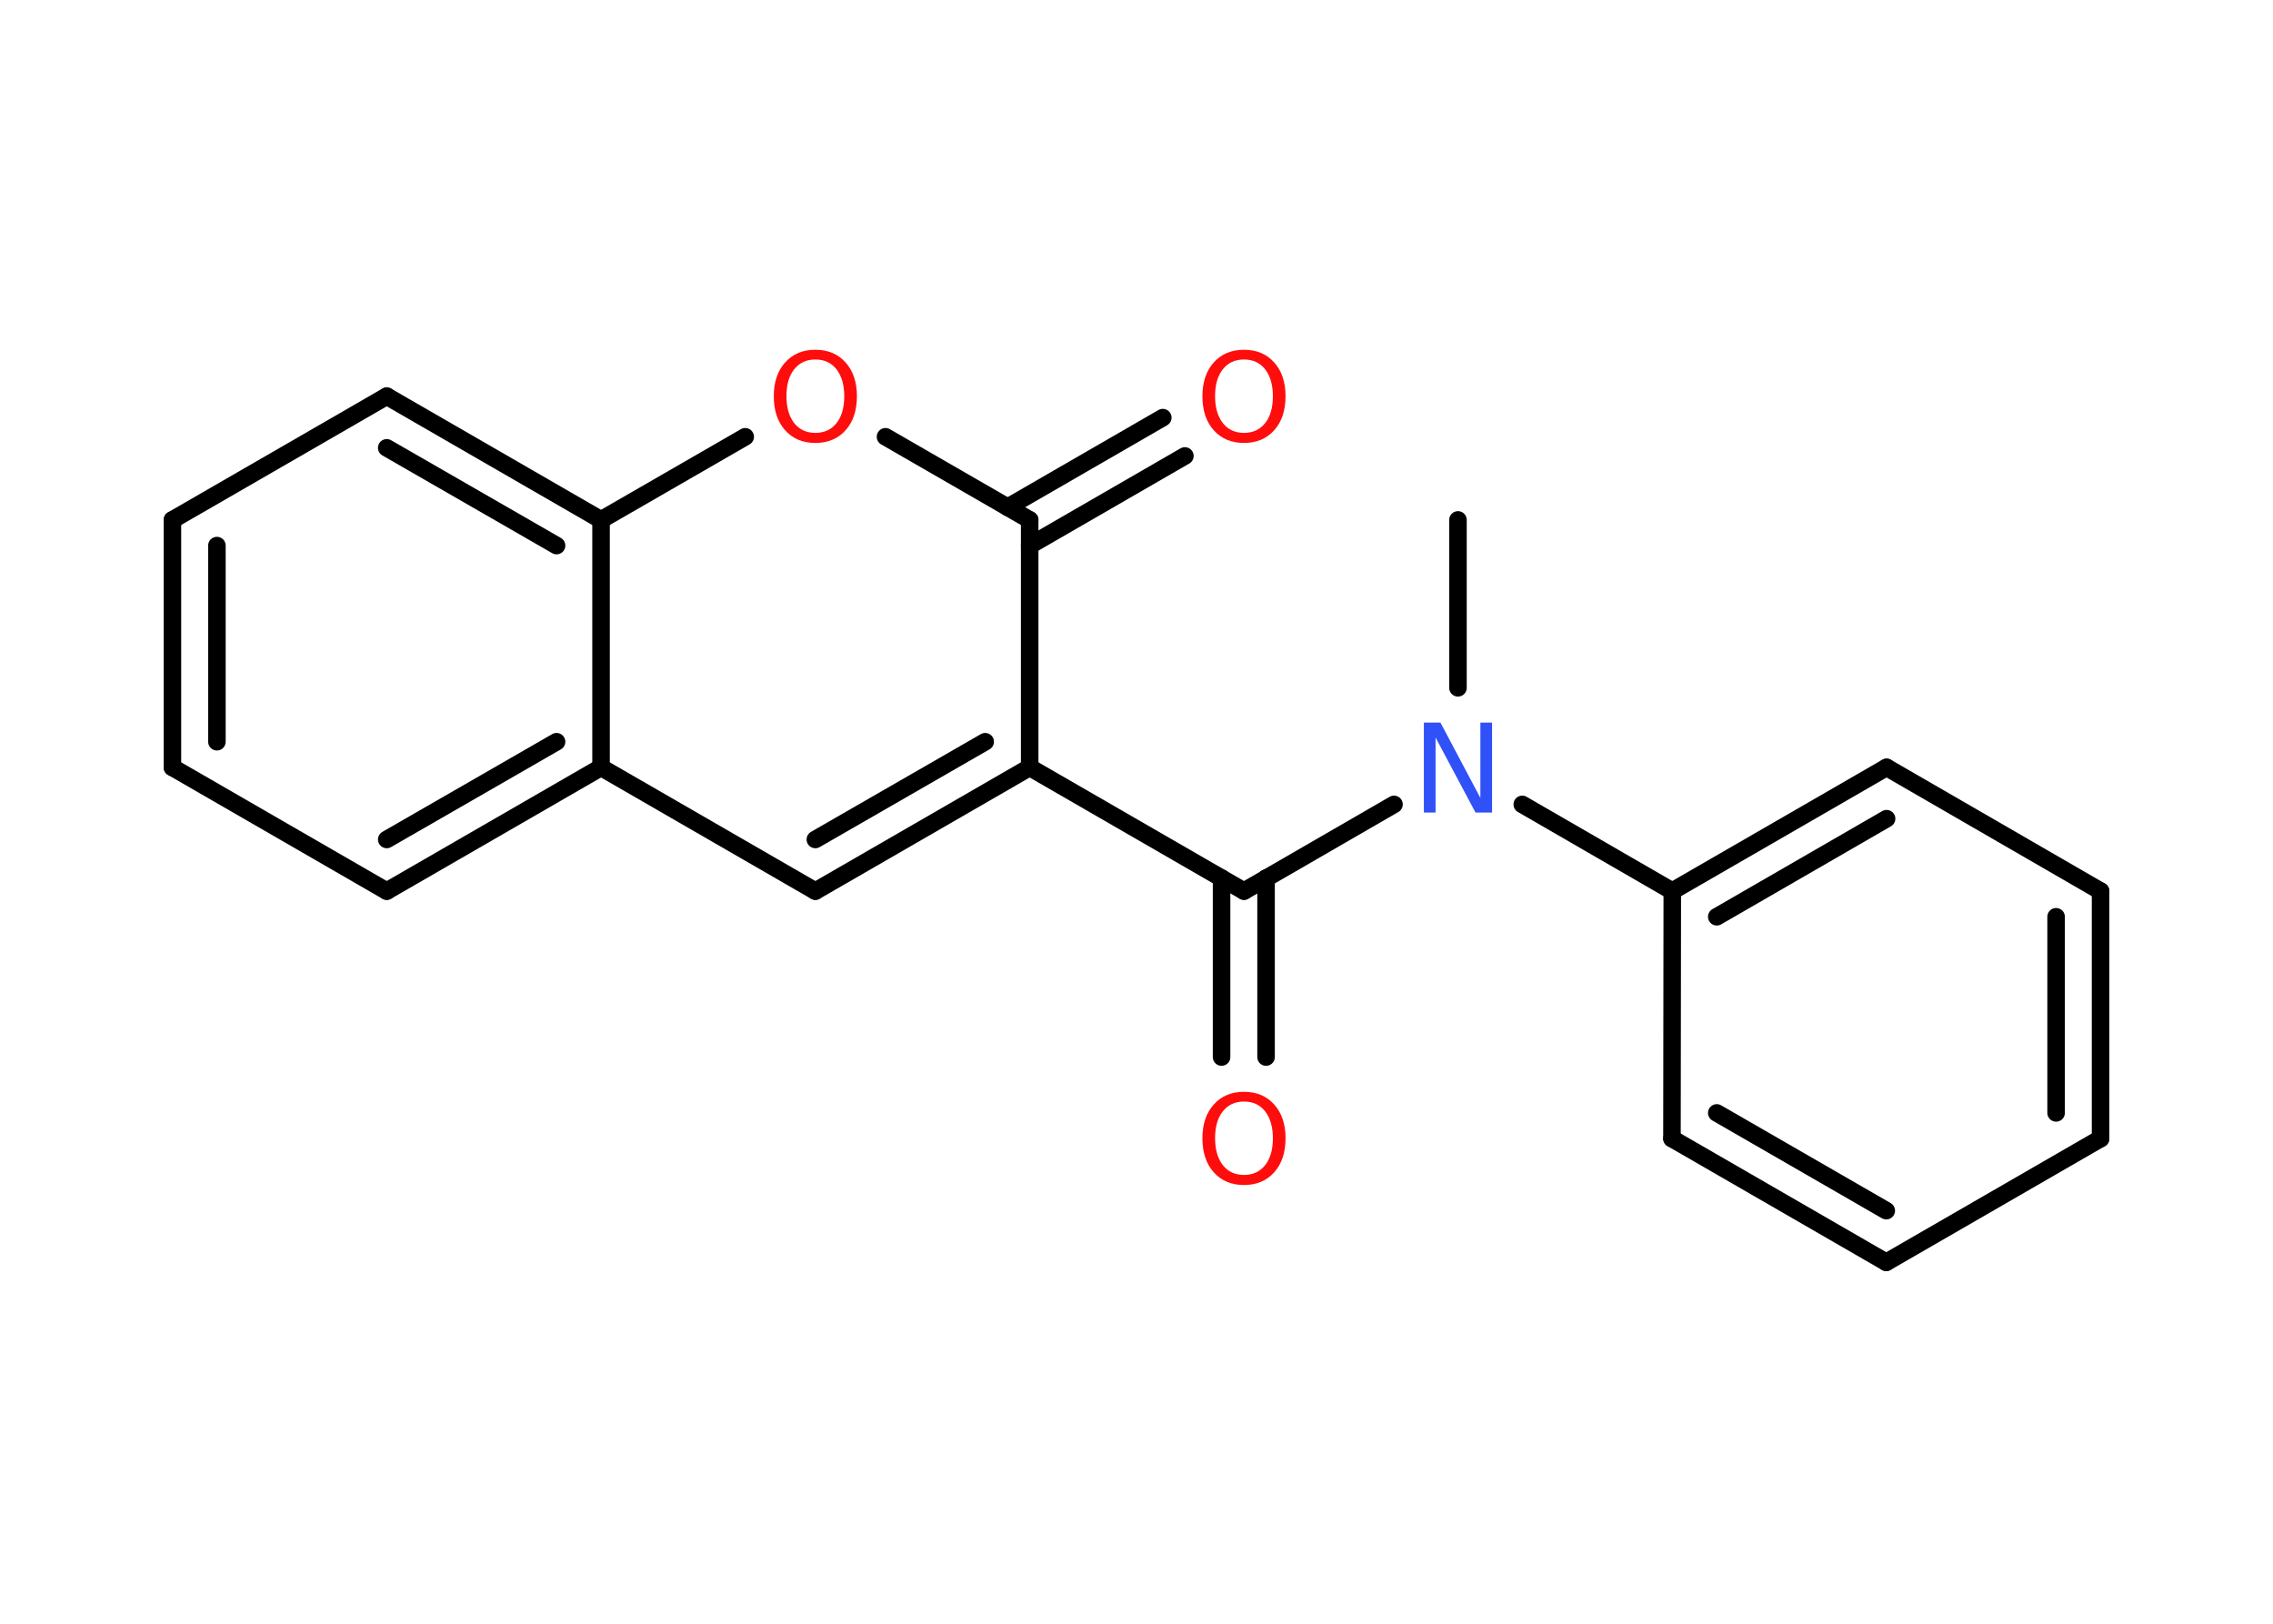 <?xml version='1.0' encoding='UTF-8'?>
<!DOCTYPE svg PUBLIC "-//W3C//DTD SVG 1.1//EN" "http://www.w3.org/Graphics/SVG/1.1/DTD/svg11.dtd">
<svg version='1.2' xmlns='http://www.w3.org/2000/svg' xmlns:xlink='http://www.w3.org/1999/xlink' width='70.0mm' height='50.0mm' viewBox='0 0 70.0 50.0'>
  <desc>Generated by the Chemistry Development Kit (http://github.com/cdk)</desc>
  <g stroke-linecap='round' stroke-linejoin='round' stroke='#000000' stroke-width='.54' fill='#FF0D0D'>
    <rect x='.0' y='.0' width='70.0' height='50.0' fill='#FFFFFF' stroke='none'/>
    <g id='mol1' class='mol'>
      <line id='mol1bnd1' class='bond' x1='44.9' y1='16.01' x2='44.9' y2='21.18'/>
      <line id='mol1bnd2' class='bond' x1='42.93' y1='24.77' x2='38.31' y2='27.44'/>
      <g id='mol1bnd3' class='bond'>
        <line x1='38.99' y1='27.04' x2='38.99' y2='32.55'/>
        <line x1='37.62' y1='27.04' x2='37.62' y2='32.55'/>
      </g>
      <line id='mol1bnd4' class='bond' x1='38.31' y1='27.44' x2='31.71' y2='23.63'/>
      <g id='mol1bnd5' class='bond'>
        <line x1='25.11' y1='27.44' x2='31.71' y2='23.63'/>
        <line x1='25.11' y1='25.85' x2='30.34' y2='22.84'/>
      </g>
      <line id='mol1bnd6' class='bond' x1='25.11' y1='27.44' x2='18.51' y2='23.63'/>
      <g id='mol1bnd7' class='bond'>
        <line x1='11.91' y1='27.44' x2='18.51' y2='23.63'/>
        <line x1='11.91' y1='25.85' x2='17.14' y2='22.84'/>
      </g>
      <line id='mol1bnd8' class='bond' x1='11.91' y1='27.44' x2='5.31' y2='23.63'/>
      <g id='mol1bnd9' class='bond'>
        <line x1='5.31' y1='16.01' x2='5.31' y2='23.63'/>
        <line x1='6.68' y1='16.8' x2='6.68' y2='22.84'/>
      </g>
      <line id='mol1bnd10' class='bond' x1='5.31' y1='16.01' x2='11.91' y2='12.2'/>
      <g id='mol1bnd11' class='bond'>
        <line x1='18.51' y1='16.01' x2='11.91' y2='12.2'/>
        <line x1='17.14' y1='16.8' x2='11.91' y2='13.79'/>
      </g>
      <line id='mol1bnd12' class='bond' x1='18.51' y1='23.63' x2='18.51' y2='16.01'/>
      <line id='mol1bnd13' class='bond' x1='18.51' y1='16.01' x2='22.95' y2='13.45'/>
      <line id='mol1bnd14' class='bond' x1='27.27' y1='13.45' x2='31.71' y2='16.01'/>
      <line id='mol1bnd15' class='bond' x1='31.71' y1='23.63' x2='31.71' y2='16.01'/>
      <g id='mol1bnd16' class='bond'>
        <line x1='31.03' y1='15.62' x2='35.81' y2='12.86'/>
        <line x1='31.71' y1='16.8' x2='36.49' y2='14.04'/>
      </g>
      <line id='mol1bnd17' class='bond' x1='46.88' y1='24.77' x2='51.5' y2='27.44'/>
      <g id='mol1bnd18' class='bond'>
        <line x1='58.1' y1='23.63' x2='51.5' y2='27.44'/>
        <line x1='58.1' y1='25.21' x2='52.87' y2='28.23'/>
      </g>
      <line id='mol1bnd19' class='bond' x1='58.1' y1='23.63' x2='64.69' y2='27.44'/>
      <g id='mol1bnd20' class='bond'>
        <line x1='64.69' y1='35.06' x2='64.69' y2='27.44'/>
        <line x1='63.32' y1='34.27' x2='63.32' y2='28.23'/>
      </g>
      <line id='mol1bnd21' class='bond' x1='64.69' y1='35.06' x2='58.09' y2='38.87'/>
      <g id='mol1bnd22' class='bond'>
        <line x1='51.49' y1='35.06' x2='58.09' y2='38.87'/>
        <line x1='52.87' y1='34.27' x2='58.09' y2='37.28'/>
      </g>
      <line id='mol1bnd23' class='bond' x1='51.5' y1='27.44' x2='51.49' y2='35.06'/>
      <path id='mol1atm2' class='atom' d='M43.86 22.25h.5l1.23 2.32v-2.32h.36v2.77h-.51l-1.23 -2.31v2.31h-.36v-2.77z' stroke='none' fill='#3050F8'/>
      <path id='mol1atm4' class='atom' d='M38.31 33.92q-.41 .0 -.65 .3q-.24 .3 -.24 .83q.0 .52 .24 .83q.24 .3 .65 .3q.41 .0 .65 -.3q.24 -.3 .24 -.83q.0 -.52 -.24 -.83q-.24 -.3 -.65 -.3zM38.31 33.62q.58 .0 .93 .39q.35 .39 .35 1.04q.0 .66 -.35 1.05q-.35 .39 -.93 .39q-.58 .0 -.93 -.39q-.35 -.39 -.35 -1.05q.0 -.65 .35 -1.04q.35 -.39 .93 -.39z' stroke='none'/>
      <path id='mol1atm13' class='atom' d='M25.11 11.07q-.41 .0 -.65 .3q-.24 .3 -.24 .83q.0 .52 .24 .83q.24 .3 .65 .3q.41 .0 .65 -.3q.24 -.3 .24 -.83q.0 -.52 -.24 -.83q-.24 -.3 -.65 -.3zM25.11 10.77q.58 .0 .93 .39q.35 .39 .35 1.04q.0 .66 -.35 1.05q-.35 .39 -.93 .39q-.58 .0 -.93 -.39q-.35 -.39 -.35 -1.05q.0 -.65 .35 -1.04q.35 -.39 .93 -.39z' stroke='none'/>
      <path id='mol1atm15' class='atom' d='M38.31 11.07q-.41 .0 -.65 .3q-.24 .3 -.24 .83q.0 .52 .24 .83q.24 .3 .65 .3q.41 .0 .65 -.3q.24 -.3 .24 -.83q.0 -.52 -.24 -.83q-.24 -.3 -.65 -.3zM38.31 10.77q.58 .0 .93 .39q.35 .39 .35 1.04q.0 .66 -.35 1.05q-.35 .39 -.93 .39q-.58 .0 -.93 -.39q-.35 -.39 -.35 -1.05q.0 -.65 .35 -1.04q.35 -.39 .93 -.39z' stroke='none'/>
    </g>
  </g>
</svg>
